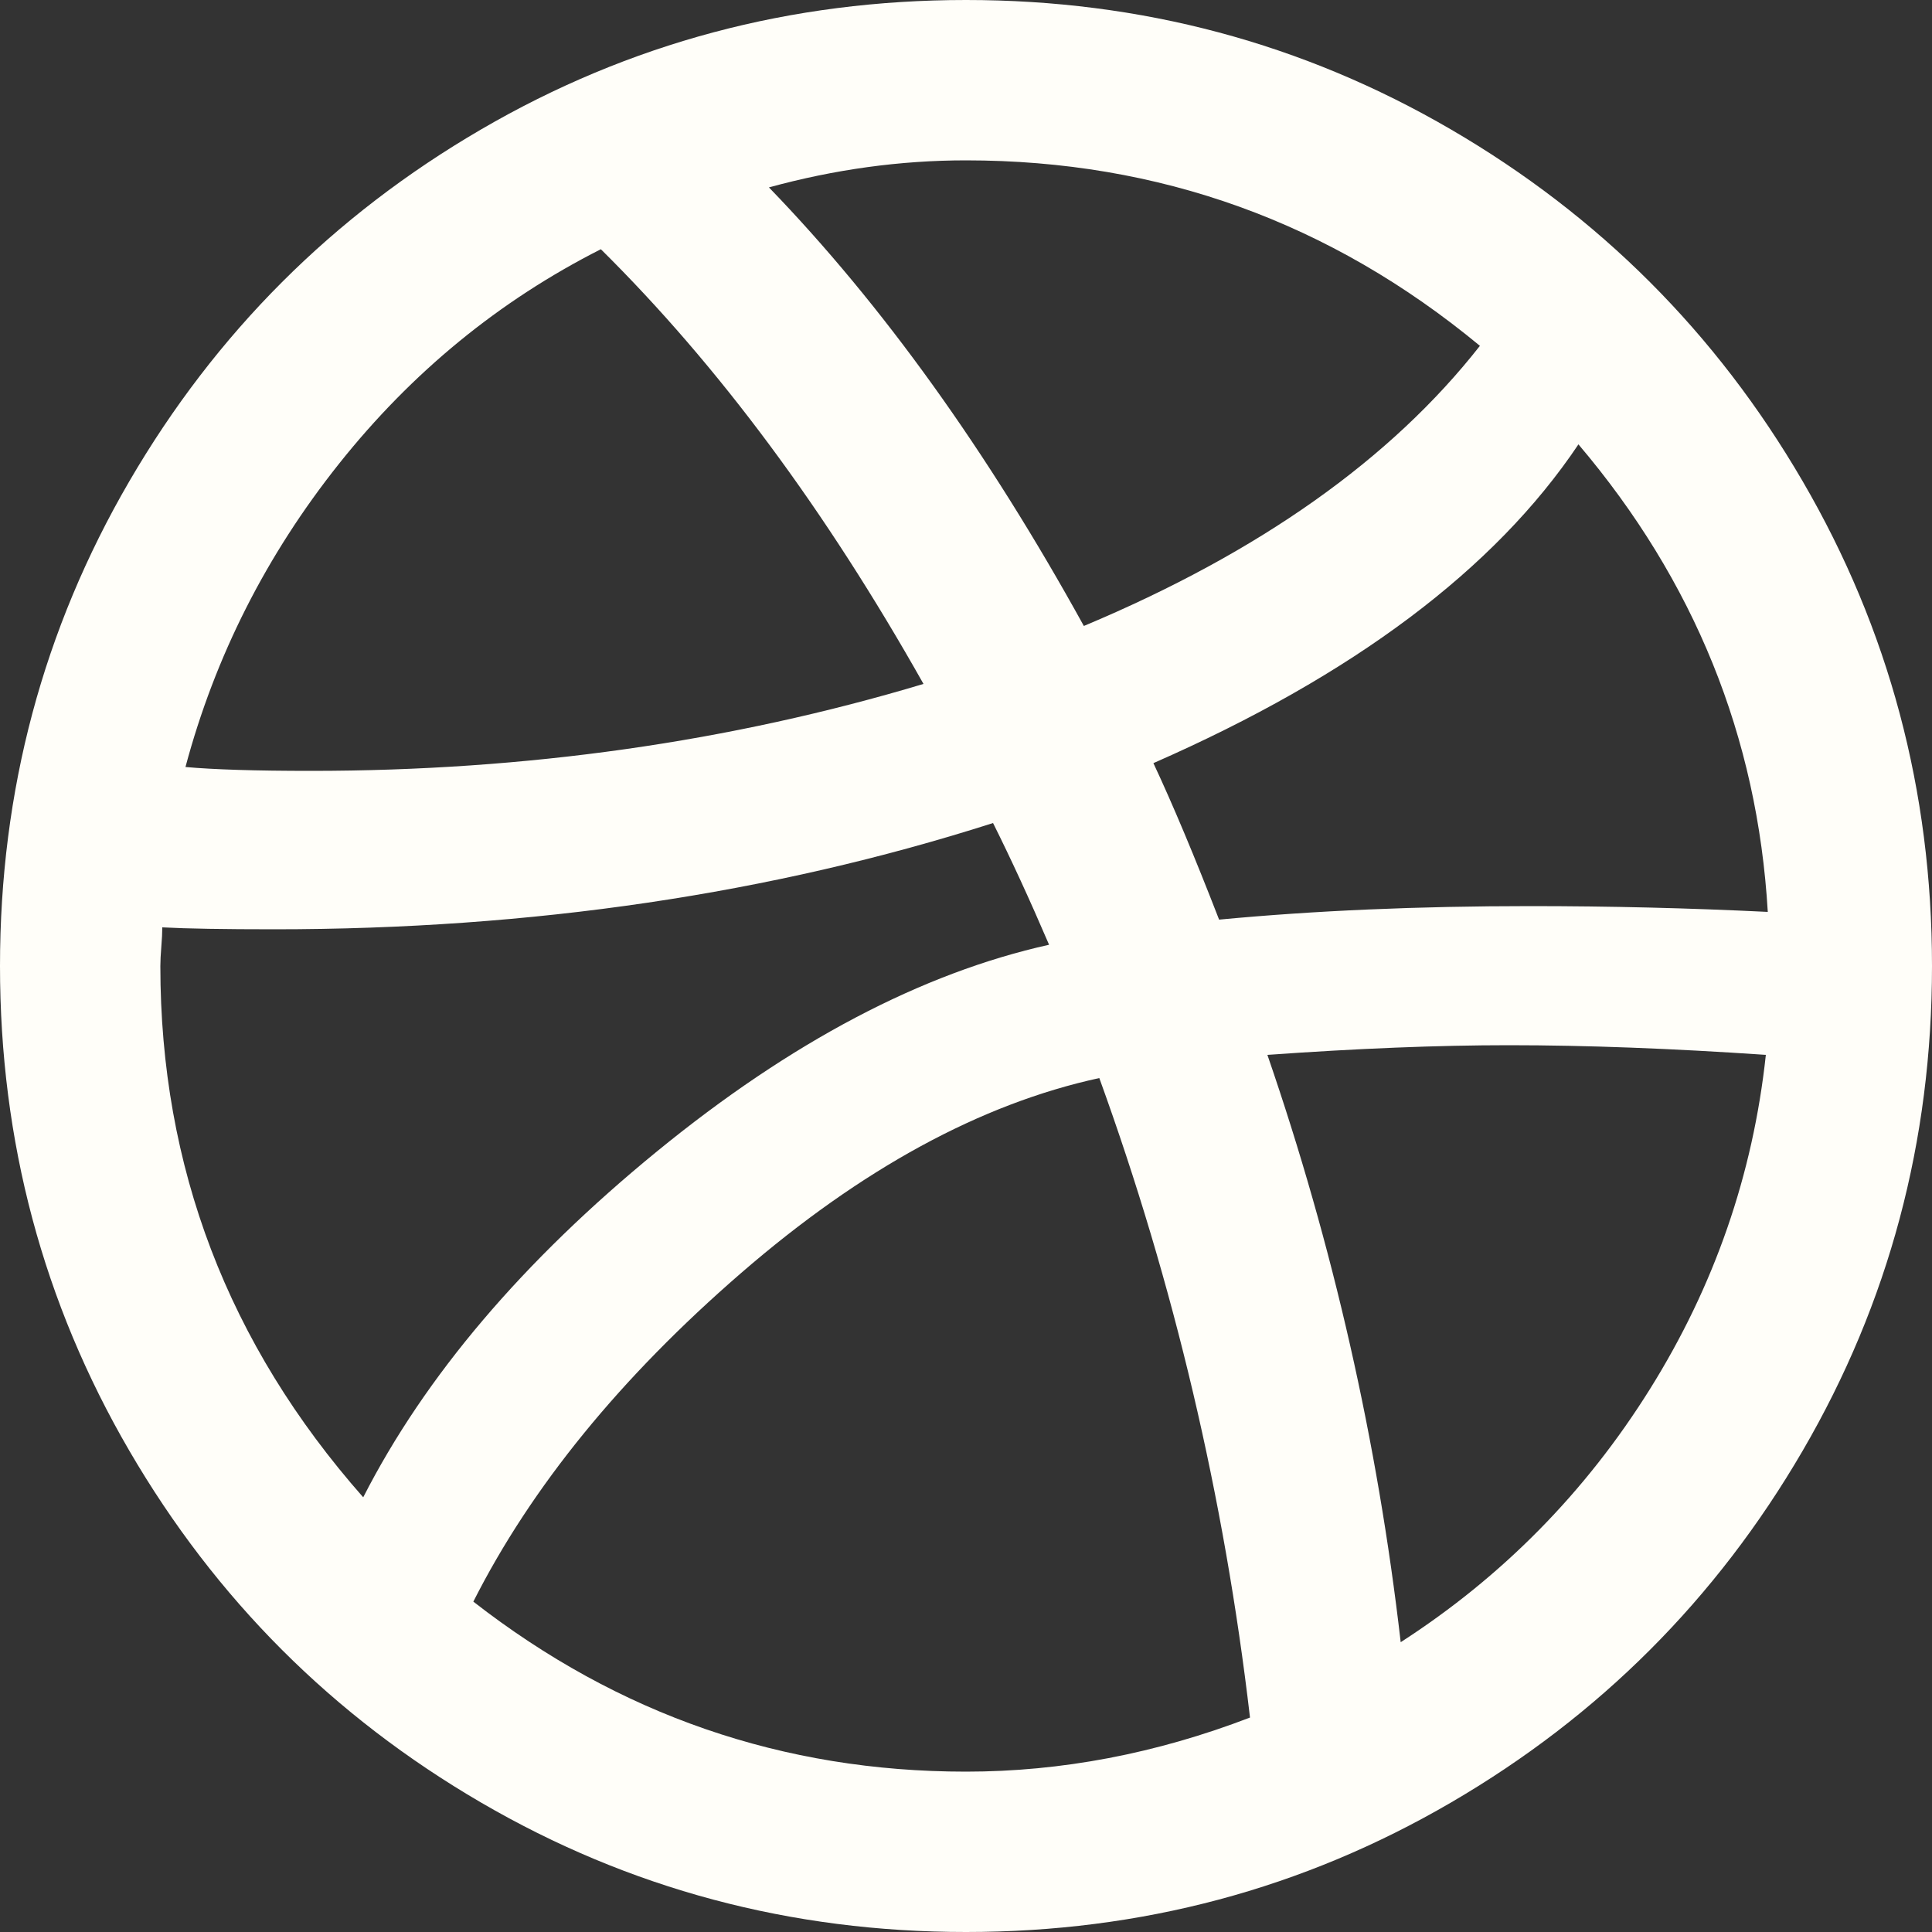 <svg width="40" height="40" viewBox="0 0 40 40" fill="none">
<rect x="0" y="0" width="40" height="40" fill="#333333" stroke="none"/>
<path d="M0 20C0 16.373 0.893 13.027 2.68 9.96C4.467 6.893 6.893 4.467 9.96 2.68C13.027 0.893 16.373 0 20 0C23.627 0 26.973 0.893 30.04 2.68C33.107 4.467 35.533 6.893 37.32 9.96C39.107 13.027 40 16.373 40 20C40 23.627 39.107 26.973 37.32 30.04C35.533 33.107 33.107 35.533 30.04 37.32C26.973 39.107 23.627 40 20 40C16.373 40 13.027 39.107 9.96 37.32C6.893 35.533 4.467 33.107 2.68 30.04C0.893 26.973 0 23.627 0 20ZM3.32 20C3.32 24.16 4.72 27.827 7.52 31C8.8 28.493 10.827 26.107 13.6 23.84C16.373 21.573 19.08 20.147 21.72 19.56C21.32 18.627 20.933 17.787 20.56 17.04C15.973 18.507 11.013 19.24 5.68 19.24C4.64 19.24 3.867 19.227 3.36 19.2C3.36 19.307 3.353 19.44 3.34 19.6C3.327 19.76 3.32 19.893 3.32 20ZM3.84 15.88C4.427 15.933 5.293 15.96 6.44 15.96C10.893 15.96 15.12 15.36 19.12 14.16C17.093 10.56 14.867 7.56 12.44 5.16C10.333 6.227 8.527 7.707 7.02 9.6C5.513 11.493 4.453 13.587 3.84 15.88ZM9.8 33.16C12.813 35.507 16.213 36.68 20 36.68C21.973 36.68 23.933 36.307 25.88 35.56C25.347 31 24.307 26.587 22.76 22.32C20.307 22.853 17.833 24.2 15.34 26.36C12.847 28.52 11 30.787 9.8 33.16ZM15.92 3.88C18.267 6.307 20.44 9.333 22.44 12.96C26.067 11.44 28.8 9.507 30.64 7.16C27.547 4.6 24 3.32 20 3.32C18.64 3.32 17.28 3.507 15.92 3.88ZM23.88 15.8C24.28 16.653 24.733 17.733 25.24 19.04C27.213 18.853 29.36 18.76 31.68 18.76C33.333 18.76 34.973 18.8 36.6 18.88C36.387 15.253 35.08 12.027 32.68 9.2C30.947 11.787 28.013 13.987 23.88 15.8ZM26.24 21.84C27.6 25.787 28.52 29.84 29 34C31.107 32.64 32.827 30.893 34.16 28.76C35.493 26.627 36.293 24.32 36.56 21.84C34.613 21.707 32.84 21.64 31.24 21.64C29.773 21.64 28.107 21.707 26.24 21.84Z" fill="#FFFEF9">
</path>
</svg>
